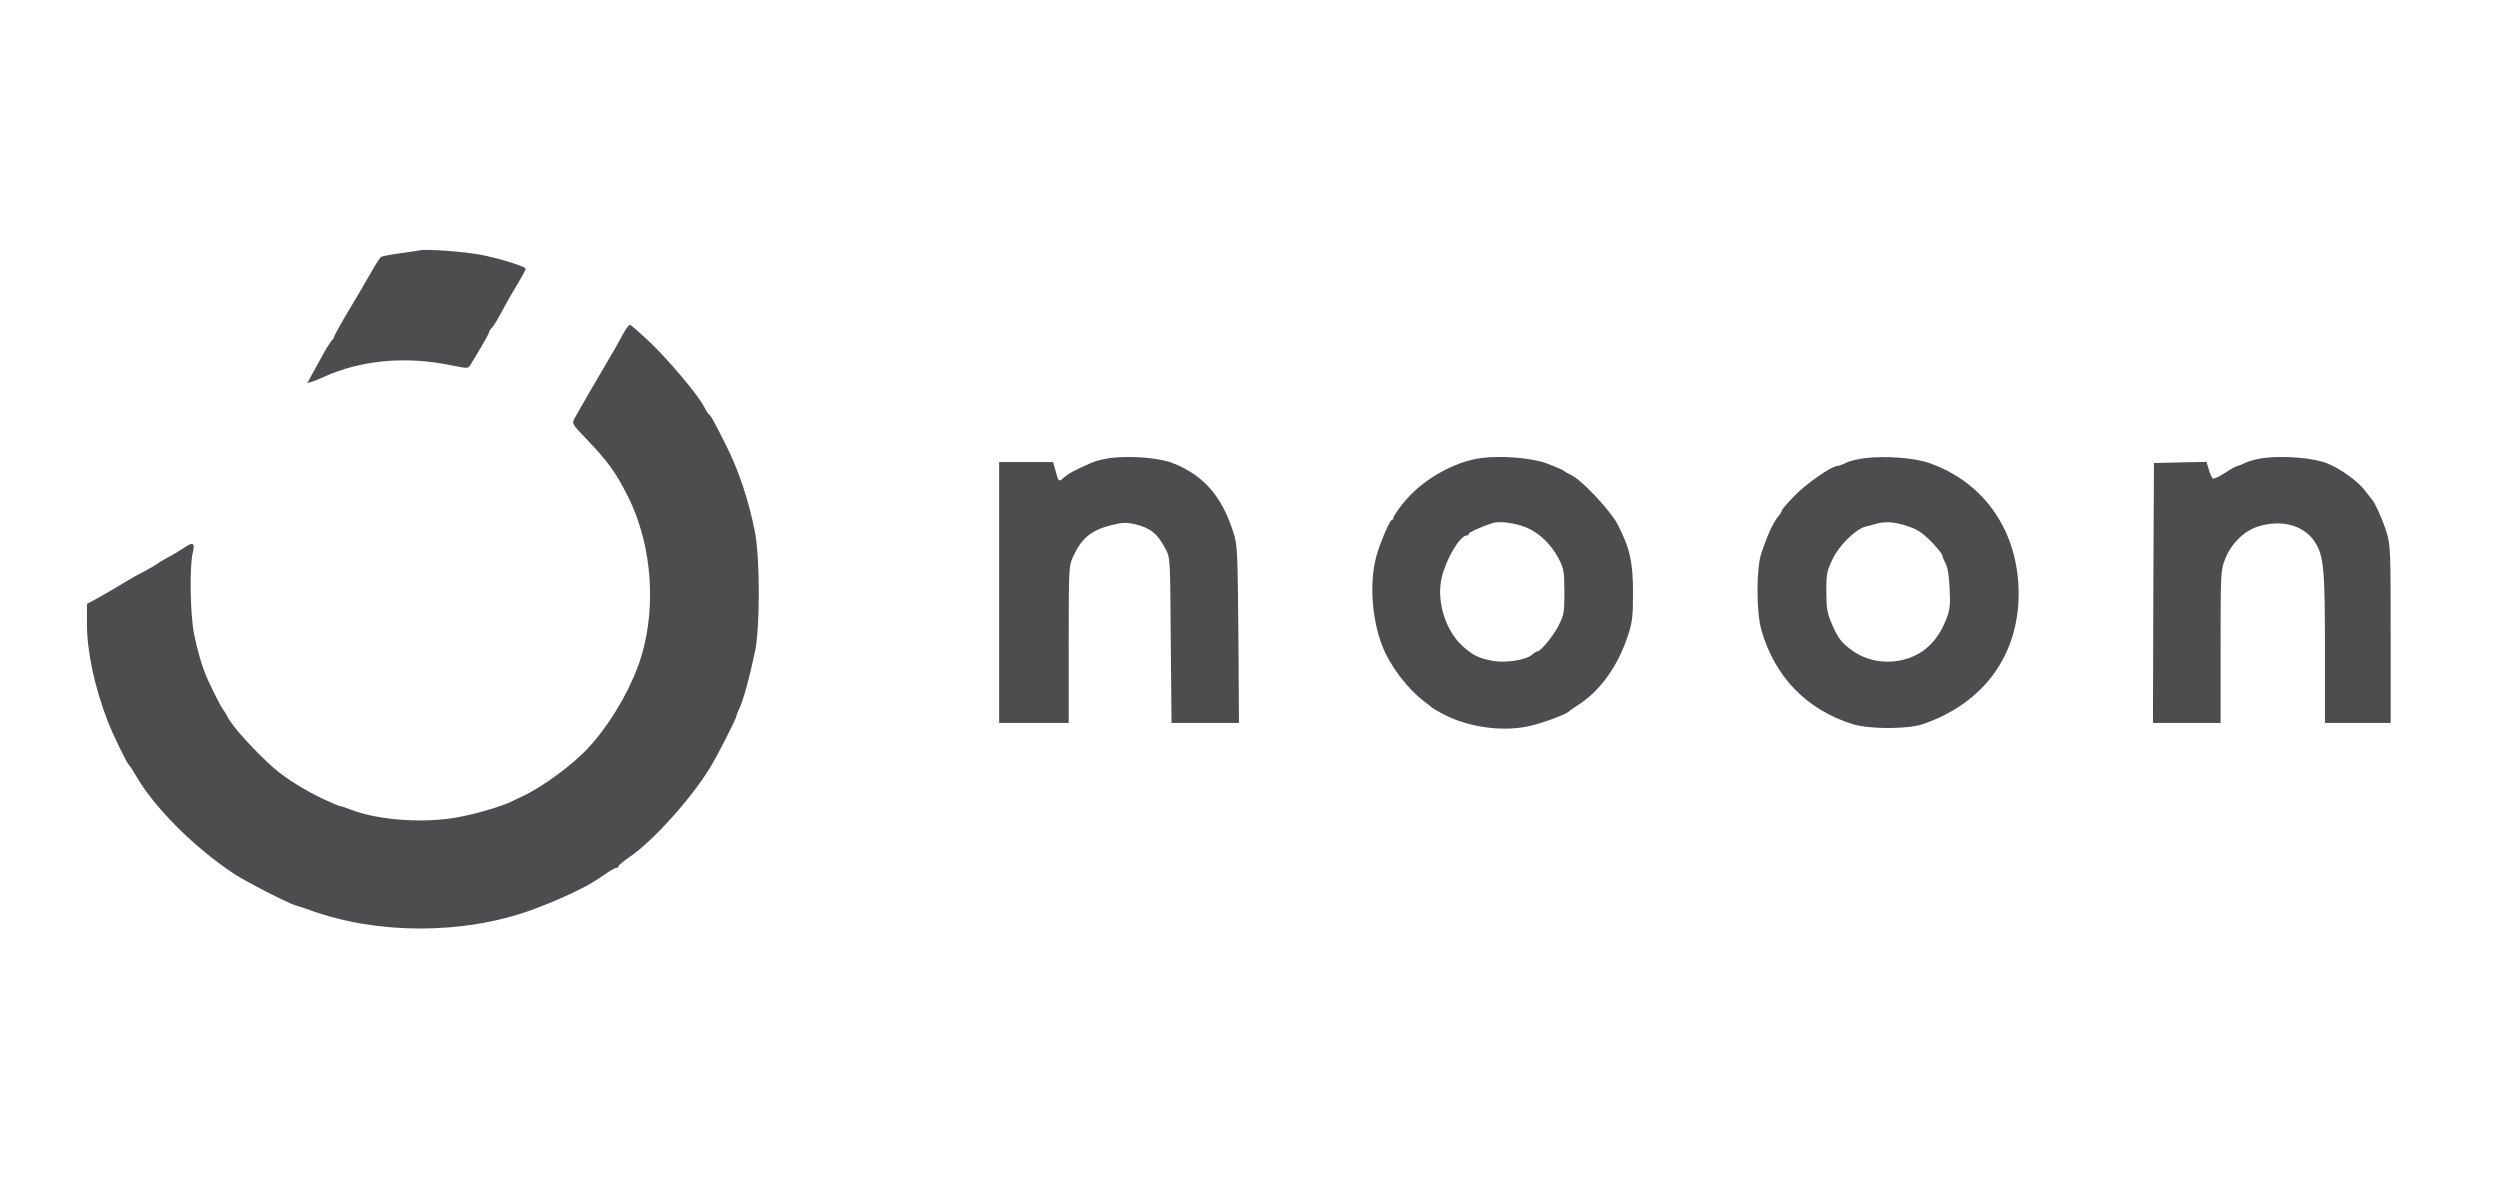<svg width="93" height="44" viewBox="0 0 93 44" fill="none" xmlns="http://www.w3.org/2000/svg">
<path d="M15.6 9.315C15.542 9.33 15.211 9.373 14.873 9.423C14.536 9.466 14.226 9.531 14.183 9.552C14.147 9.581 14.025 9.747 13.924 9.926C13.594 10.494 13.155 11.256 13.083 11.364C12.789 11.846 12.436 12.471 12.436 12.514C12.436 12.55 12.393 12.622 12.335 12.673C12.285 12.73 12.134 12.967 12.005 13.205C11.875 13.435 11.696 13.765 11.602 13.938L11.43 14.247L11.595 14.204C11.681 14.175 11.883 14.096 12.041 14.024C13.428 13.392 15.089 13.241 16.771 13.586C17.411 13.715 17.411 13.715 17.505 13.564C17.835 13.032 18.188 12.421 18.188 12.371C18.188 12.335 18.231 12.263 18.288 12.205C18.346 12.155 18.49 11.918 18.619 11.681C18.741 11.45 18.914 11.141 19 10.99C19.381 10.358 19.554 10.049 19.554 9.998C19.554 9.919 18.655 9.632 17.936 9.488C17.332 9.366 15.844 9.25 15.6 9.315Z" fill="#4D4D4F"/>
<path d="M23.242 12.313C23.163 12.443 23.084 12.601 23.048 12.658C23.02 12.716 22.926 12.889 22.84 13.032C22.531 13.55 21.459 15.398 21.366 15.577C21.273 15.757 21.287 15.786 21.797 16.311C22.638 17.195 22.904 17.569 23.357 18.467C24.306 20.344 24.45 22.875 23.724 24.808C23.321 25.887 22.624 27.023 21.876 27.828C21.287 28.468 20.129 29.309 19.41 29.633C19.31 29.676 19.152 29.755 19.051 29.805C18.72 29.978 17.8 30.251 17.11 30.387C15.852 30.639 14.098 30.524 13.055 30.121C12.861 30.042 12.681 29.985 12.645 29.985C12.609 29.985 12.307 29.855 11.969 29.697C11.315 29.381 10.625 28.95 10.208 28.59C9.539 28.008 8.648 27.03 8.483 26.699C8.425 26.591 8.346 26.448 8.296 26.39C8.217 26.289 7.987 25.837 7.742 25.312C7.541 24.887 7.332 24.176 7.21 23.529C7.073 22.81 7.052 21.063 7.167 20.581C7.26 20.222 7.196 20.15 6.923 20.329C6.649 20.509 6.484 20.61 6.146 20.79C5.988 20.876 5.844 20.969 5.823 20.991C5.801 21.012 5.607 21.128 5.391 21.242C5.176 21.35 4.852 21.53 4.679 21.638C4.111 21.983 3.845 22.134 3.544 22.299L3.234 22.465V23.191C3.234 24.241 3.515 25.549 4.004 26.821C4.198 27.325 4.73 28.418 4.809 28.475C4.838 28.497 4.945 28.662 5.053 28.849C5.743 30.049 7.224 31.523 8.698 32.501C9.173 32.81 10.711 33.601 11.013 33.687C11.107 33.709 11.344 33.788 11.538 33.86C14.054 34.773 17.246 34.766 19.77 33.853C20.755 33.493 21.747 33.033 22.229 32.709C22.337 32.638 22.523 32.508 22.646 32.429C22.761 32.35 22.89 32.285 22.933 32.285C22.969 32.285 23.005 32.257 23.005 32.228C23.005 32.192 23.192 32.041 23.415 31.883C24.285 31.293 25.694 29.726 26.398 28.583C26.672 28.144 27.391 26.735 27.391 26.642C27.391 26.613 27.441 26.491 27.498 26.369C27.657 26.031 27.851 25.326 28.088 24.233C28.275 23.342 28.275 20.746 28.081 19.776C27.851 18.604 27.477 17.49 27.002 16.548C26.521 15.599 26.449 15.47 26.384 15.426C26.348 15.405 26.269 15.283 26.204 15.153C26.017 14.751 24.853 13.363 24.155 12.709C23.789 12.364 23.465 12.083 23.436 12.083C23.401 12.083 23.314 12.191 23.242 12.313Z" fill="#4D4D4F"/>
<path d="M41.302 17.037C41.065 17.073 40.755 17.145 40.619 17.209C39.943 17.504 39.756 17.605 39.548 17.792C39.389 17.936 39.368 17.914 39.26 17.49L39.174 17.188H38.175H37.168V22.041V26.894H38.462H39.756V23.975C39.756 21.164 39.763 21.049 39.907 20.732C40.231 20.02 40.583 19.726 41.352 19.532C41.733 19.438 41.899 19.431 42.165 19.488C42.783 19.625 43.056 19.841 43.358 20.423C43.531 20.747 43.531 20.754 43.552 23.817L43.581 26.894H44.832H46.09L46.068 23.601C46.04 20.488 46.032 20.287 45.889 19.826C45.457 18.468 44.796 17.698 43.653 17.238C43.15 17.03 42.064 16.944 41.302 17.037Z" fill="#4D4D4F"/>
<path d="M55.104 17.037C54.047 17.18 52.832 17.892 52.156 18.769C51.977 18.999 51.833 19.222 51.833 19.265C51.833 19.308 51.804 19.344 51.775 19.344C51.696 19.344 51.301 20.286 51.186 20.746C50.941 21.717 51.035 23.018 51.416 24.017C51.696 24.751 52.358 25.628 52.983 26.095C53.12 26.196 53.249 26.303 53.271 26.325C53.292 26.347 53.472 26.454 53.666 26.555C54.658 27.08 56.01 27.253 57.045 26.972C57.584 26.828 58.296 26.555 58.375 26.454C58.397 26.433 58.541 26.332 58.699 26.232C59.54 25.692 60.201 24.765 60.575 23.593C60.726 23.126 60.748 22.91 60.748 22.033C60.748 20.897 60.626 20.372 60.158 19.474C59.899 18.992 58.85 17.87 58.483 17.691C58.368 17.633 58.217 17.554 58.16 17.504C58.102 17.461 57.822 17.346 57.541 17.238C56.966 17.029 55.859 16.943 55.104 17.037ZM56.607 19.56C57.167 19.74 57.671 20.185 57.987 20.789C58.174 21.149 58.188 21.242 58.196 22.004C58.196 22.752 58.181 22.867 58.001 23.227C57.822 23.608 57.318 24.233 57.189 24.233C57.153 24.233 57.074 24.283 57.002 24.348C56.779 24.549 56.032 24.672 55.535 24.585C55.025 24.492 54.795 24.384 54.414 24.039C53.767 23.456 53.429 22.349 53.63 21.494C53.796 20.782 54.313 19.919 54.565 19.919C54.608 19.919 54.637 19.891 54.637 19.855C54.637 19.804 55.068 19.61 55.499 19.466C55.737 19.387 56.154 19.423 56.607 19.56Z" fill="#4D4D4F"/>
<path d="M69.371 17.044C69.105 17.073 68.796 17.152 68.673 17.216C68.551 17.281 68.407 17.331 68.357 17.331C68.141 17.331 67.156 18.015 66.74 18.46C66.488 18.719 66.287 18.956 66.287 18.985C66.287 19.021 66.215 19.136 66.121 19.251C65.949 19.467 65.747 19.913 65.525 20.567C65.33 21.128 65.33 22.774 65.525 23.442C66.021 25.175 67.2 26.397 68.911 26.936C69.522 27.131 70.974 27.131 71.535 26.936C73.778 26.167 75.079 24.399 75.094 22.112C75.101 19.797 73.835 17.943 71.765 17.224C71.211 17.029 70.118 16.95 69.371 17.044ZM70.967 19.575C71.334 19.697 71.506 19.812 71.844 20.15C72.067 20.38 72.254 20.61 72.254 20.66C72.254 20.703 72.311 20.84 72.376 20.962C72.455 21.106 72.505 21.415 72.527 21.911C72.556 22.558 72.534 22.695 72.39 23.061C72.052 23.902 71.499 24.399 70.708 24.564C70.09 24.693 69.45 24.571 68.939 24.226C68.515 23.931 68.364 23.737 68.127 23.169C67.969 22.795 67.94 22.623 67.94 22.005C67.94 21.35 67.962 21.242 68.163 20.818C68.407 20.294 69.026 19.682 69.4 19.589C69.529 19.56 69.709 19.51 69.809 19.481C70.147 19.388 70.499 19.416 70.967 19.575Z" fill="#4D4D4F"/>
<path d="M84.216 17.037C83.979 17.066 83.677 17.145 83.541 17.209C83.411 17.274 83.267 17.332 83.232 17.332C83.196 17.332 82.987 17.447 82.772 17.59C82.563 17.727 82.362 17.821 82.319 17.799C82.283 17.777 82.211 17.627 82.168 17.468L82.081 17.181L81.103 17.202L80.126 17.224L80.104 22.055L80.09 26.894H81.348H82.606V24.054C82.606 21.286 82.613 21.207 82.772 20.804C82.987 20.243 83.462 19.762 83.972 19.596C84.842 19.309 85.683 19.524 86.1 20.143C86.445 20.66 86.488 21.135 86.488 24.19V26.894H87.711H88.933V23.608C88.933 20.474 88.926 20.294 88.782 19.812C88.645 19.352 88.322 18.64 88.214 18.554C88.192 18.532 88.099 18.41 88.005 18.288C87.761 17.928 87.049 17.418 86.539 17.224C86.014 17.03 84.964 16.944 84.216 17.037Z" fill="#4D4D4F"/>
</svg>
